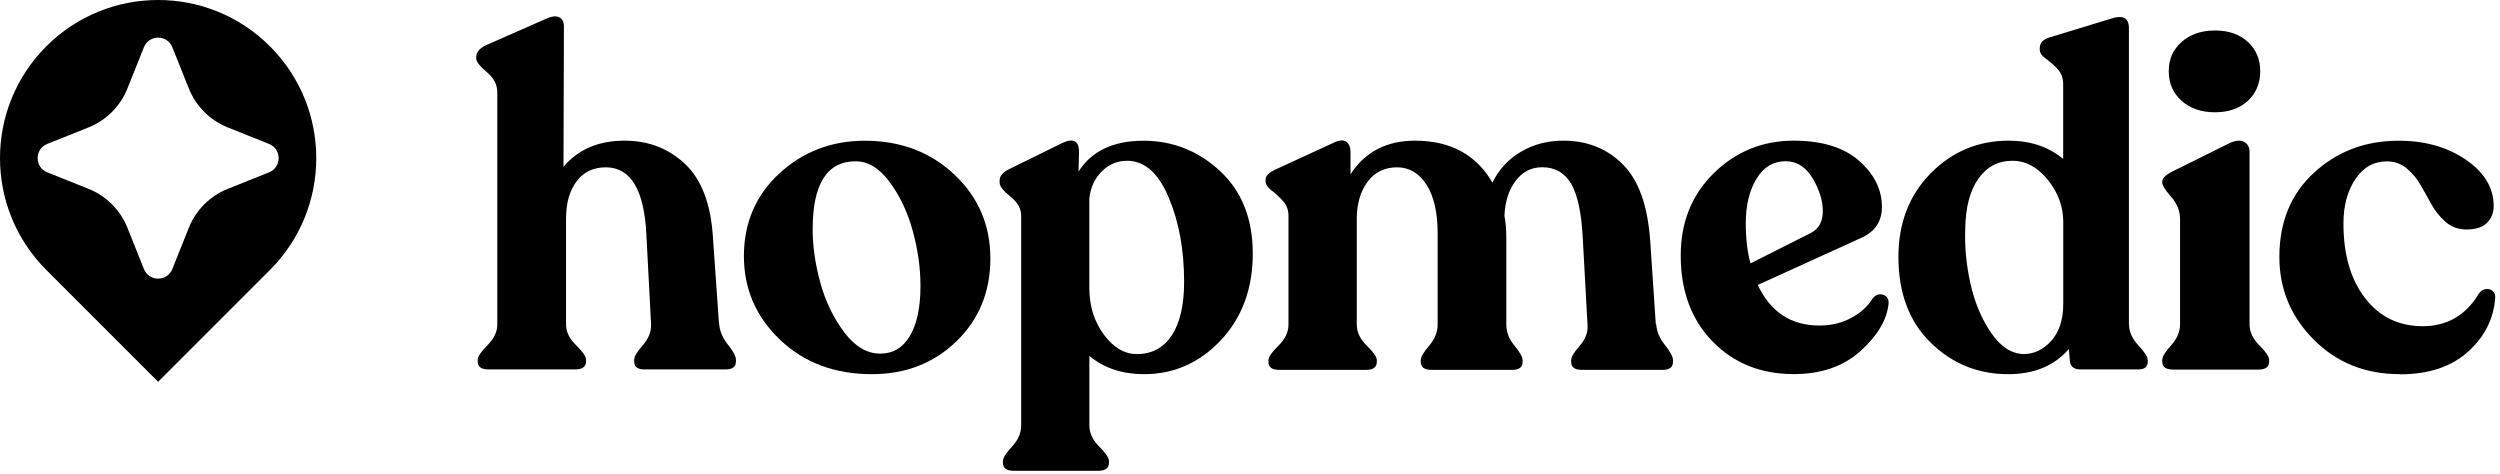 <svg width="332" height="63" viewBox="0 0 332 63" fill="none" xmlns="http://www.w3.org/2000/svg">
<g clip-path="url(#clip0_1107_9065)">
<path d="M95.5 42.99C95.58 43.98 95.97 44.91 96.68 45.78C97.38 46.65 97.73 47.31 97.73 47.76V48.01C97.73 48.71 97.27 49.06 96.37 49.06H85.58C84.67 49.06 84.22 48.71 84.22 48.01V47.76C84.22 47.35 84.6 46.71 85.37 45.84C86.13 44.97 86.5 44.04 86.46 43.05L85.84 31.15C85.55 25.2 83.75 22.22 80.45 22.22C78.8 22.22 77.5 22.84 76.57 24.08C75.64 25.32 75.17 26.97 75.17 29.04V43.11C75.17 44.06 75.61 44.97 76.5 45.84C77.39 46.71 77.83 47.35 77.83 47.76V48.01C77.83 48.71 77.33 49.06 76.34 49.06H64.87C63.92 49.06 63.44 48.71 63.44 48.01V47.76C63.44 47.35 63.87 46.71 64.74 45.84C65.61 44.97 66.04 44.06 66.04 43.11V12.24C66.04 11.25 65.58 10.36 64.64 9.57C63.71 8.79 63.24 8.19 63.24 7.77V7.58C63.24 6.96 63.65 6.44 64.48 6.03L72.66 2.43C73.36 2.14 73.91 2.1 74.3 2.31C74.69 2.52 74.89 2.93 74.89 3.55L74.83 22.15C76.77 19.84 79.48 18.68 82.95 18.68C86.09 18.68 88.76 19.7 90.95 21.75C93.14 23.8 94.38 27.01 94.67 31.39L95.48 42.98L95.5 42.99Z" fill="black"/>
<path d="M115.78 49.69C110.86 49.69 106.8 48.17 103.6 45.13C100.4 42.09 98.79 38.38 98.79 34C98.79 29.62 100.36 25.92 103.5 23.03C106.64 20.14 110.42 18.69 114.85 18.69C119.6 18.69 123.57 20.19 126.75 23.19C129.93 26.19 131.52 29.9 131.52 34.32C131.52 38.74 130.02 42.41 127.02 45.32C124.02 48.23 120.27 49.69 115.77 49.69H115.78ZM116.9 46.96C118.59 46.96 119.91 46.18 120.84 44.6C121.77 43.03 122.24 40.82 122.24 37.97C122.24 35.61 121.9 33.19 121.22 30.69C120.54 28.19 119.51 26.02 118.15 24.18C116.79 22.34 115.28 21.42 113.62 21.42C109.82 21.42 107.92 24.44 107.92 30.47C107.92 32.7 108.26 35.06 108.94 37.54C109.62 40.02 110.68 42.21 112.1 44.11C113.53 46.01 115.13 46.96 116.9 46.96V46.96Z" fill="black"/>
<path d="M151.86 18.69C155.74 18.69 159.13 20.03 162.03 22.72C164.92 25.41 166.37 29.07 166.37 33.69C166.37 38.31 164.95 42.19 162.12 45.19C159.29 48.19 155.89 49.69 151.92 49.69C149.03 49.69 146.61 48.88 144.67 47.27V56.51C144.67 57.5 145.1 58.43 145.97 59.3C146.84 60.17 147.27 60.81 147.27 61.22V61.47C147.27 62.17 146.79 62.52 145.84 62.52H134.62C133.67 62.52 133.19 62.17 133.19 61.47V61.22C133.19 60.81 133.59 60.17 134.4 59.3C135.21 58.43 135.61 57.5 135.61 56.51V28.61C135.61 27.7 135.13 26.86 134.18 26.1C133.23 25.34 132.75 24.73 132.75 24.27V23.96C132.75 23.38 133.16 22.89 133.99 22.47L140.93 19.06C142.5 18.28 143.29 18.65 143.29 20.18L143.23 22.78C144.97 20.05 147.84 18.69 151.85 18.69H151.86ZM150.99 47.02C152.97 47.02 154.51 46.19 155.61 44.54C156.7 42.89 157.25 40.51 157.25 37.41C157.25 33.19 156.57 29.46 155.2 26.22C153.84 22.98 152 21.35 149.68 21.35C148.4 21.35 147.28 21.81 146.33 22.75C145.38 23.68 144.82 24.89 144.66 26.38V38.22C144.66 40.62 145.3 42.68 146.58 44.42C147.86 46.16 149.33 47.02 150.98 47.02H150.99Z" fill="black"/>
<path d="M219.94 43.05C220.02 44.04 220.41 44.97 221.12 45.84C221.82 46.71 222.17 47.37 222.17 47.82V48.07C222.17 48.77 221.71 49.12 220.81 49.12H210.08C209.13 49.12 208.65 48.77 208.65 48.07V47.82C208.65 47.41 209.03 46.77 209.8 45.9C210.56 45.03 210.91 44.1 210.82 43.11L210.2 31.76C210.03 28.33 209.52 25.88 208.65 24.41C207.78 22.94 206.5 22.21 204.81 22.21C203.36 22.21 202.19 22.81 201.28 24.01C200.37 25.21 199.87 26.76 199.79 28.66C199.95 29.49 200.04 30.48 200.04 31.64V43.11C200.04 44.1 200.4 45.03 201.12 45.9C201.84 46.77 202.2 47.41 202.2 47.82V48.07C202.2 48.77 201.74 49.12 200.84 49.12H190.11C189.16 49.12 188.68 48.77 188.68 48.07V47.82C188.68 47.41 189.05 46.77 189.8 45.9C190.54 45.03 190.92 44.1 190.92 43.11V31.02C190.92 28.21 190.42 26.04 189.43 24.51C188.44 22.98 187.14 22.22 185.52 22.22C183.9 22.22 182.56 22.86 181.61 24.14C180.66 25.42 180.18 27.08 180.18 29.1V43.11C180.18 44.1 180.62 45.03 181.51 45.9C182.4 46.77 182.84 47.41 182.84 47.82V48.07C182.84 48.77 182.36 49.12 181.41 49.12H169.88C168.93 49.12 168.45 48.77 168.45 48.07V47.82C168.45 47.41 168.89 46.77 169.78 45.9C170.67 45.03 171.11 44.1 171.11 43.11V28.66C171.11 27.88 170.86 27.21 170.37 26.68C169.87 26.14 169.37 25.68 168.85 25.28C168.33 24.89 168.07 24.48 168.07 24.07V23.82C168.07 23.37 168.5 22.93 169.37 22.52L177.18 18.92C177.88 18.59 178.42 18.56 178.79 18.83C179.16 19.1 179.35 19.56 179.35 20.23V23.14C181.29 20.16 184.14 18.68 187.91 18.68C192.62 18.68 196.05 20.54 198.2 24.26C199.03 22.52 200.28 21.16 201.95 20.17C203.62 19.18 205.51 18.68 207.62 18.68C210.76 18.68 213.39 19.72 215.49 21.81C217.6 23.9 218.82 27.3 219.15 32.01L219.89 43.05H219.94Z" fill="black"/>
<path d="M248.7 39.64C249.07 39.14 249.53 38.98 250.06 39.14C250.6 39.31 250.84 39.7 250.8 40.32C250.59 42.47 249.35 44.57 247.08 46.61C244.81 48.66 241.85 49.68 238.21 49.68C233.83 49.68 230.23 48.23 227.42 45.34C224.61 42.45 223.2 38.64 223.2 33.93C223.2 29.51 224.67 25.86 227.6 22.99C230.53 20.12 234.07 18.68 238.2 18.68C241.96 18.68 244.85 19.57 246.88 21.35C248.9 23.13 249.92 25.17 249.92 27.49C249.92 29.39 249.01 30.76 247.19 31.58L233.43 37.84C235.12 41.44 237.85 43.23 241.61 43.23C243.18 43.23 244.6 42.89 245.86 42.21C247.12 41.53 248.06 40.67 248.68 39.64H248.7ZM237.11 21.41C235.5 21.41 234.22 22.18 233.27 23.73C232.32 25.28 231.84 27.25 231.84 29.65C231.84 31.68 232.05 33.45 232.46 34.98L240.46 30.95C241.53 30.41 242.07 29.44 242.07 28.04C242.07 26.64 241.61 25.18 240.71 23.67C239.8 22.16 238.6 21.41 237.11 21.41V21.41Z" fill="black"/>
<path d="M282.74 43.11C282.74 44.06 283.15 44.98 283.98 45.87C284.81 46.76 285.22 47.41 285.22 47.82V48.01C285.22 48.71 284.81 49.06 283.98 49.06H276.29C275.34 49.06 274.86 48.61 274.86 47.7L274.74 46.34C272.84 48.57 270.15 49.69 266.68 49.69C262.67 49.69 259.24 48.29 256.39 45.5C253.54 42.71 252.11 38.92 252.11 34.12C252.11 29.62 253.54 25.92 256.39 23.02C259.24 20.13 262.69 18.68 266.74 18.68C269.63 18.68 272.05 19.49 273.99 21.1V11.18C273.99 10.35 273.73 9.67 273.21 9.13C272.69 8.59 272.18 8.14 271.66 7.77C271.14 7.4 270.88 7.01 270.88 6.59V6.4C270.88 5.7 271.31 5.22 272.18 4.97L280.3 2.49C281.91 1.95 282.72 2.37 282.72 3.73V43.11H282.74ZM268.73 47.02C270.13 47.02 271.36 46.43 272.42 45.25C273.47 44.07 274 42.45 274 40.38V29.47C274 27.45 273.32 25.59 271.96 23.89C270.59 22.2 269.02 21.35 267.25 21.35C265.35 21.35 263.84 22.15 262.72 23.74C261.6 25.33 261.02 27.57 260.98 30.47C260.9 32.83 261.13 35.24 261.69 37.72C262.25 40.2 263.16 42.36 264.42 44.2C265.68 46.04 267.12 46.98 268.73 47.02V47.02Z" fill="black"/>
<path d="M288.51 49.07C287.6 49.07 287.15 48.72 287.15 48.02V47.77C287.15 47.36 287.54 46.72 288.33 45.85C289.12 44.98 289.51 44.05 289.51 43.06V29.05C289.51 28.02 289.12 27.05 288.33 26.14C287.54 25.23 287.15 24.61 287.15 24.28V24.09C287.15 23.68 287.58 23.24 288.45 22.79L296.2 18.95C296.99 18.62 297.61 18.59 298.06 18.86C298.51 19.13 298.74 19.57 298.74 20.19V43.07C298.74 44.06 299.17 44.99 300.04 45.86C300.91 46.73 301.34 47.37 301.34 47.78V48.03C301.34 48.73 300.86 49.08 299.91 49.08H288.5L288.51 49.07ZM298.52 13.39C297.42 14.4 295.97 14.91 294.15 14.91C292.33 14.91 290.85 14.4 289.72 13.39C288.58 12.38 288.01 11.07 288.01 9.45C288.01 7.83 288.58 6.59 289.72 5.57C290.86 4.56 292.33 4.05 294.15 4.05C295.97 4.05 297.43 4.56 298.52 5.57C299.61 6.58 300.16 7.87 300.16 9.45C300.16 11.03 299.61 12.37 298.52 13.39V13.39Z" fill="black"/>
<path d="M318.7 49.69C314.11 49.69 310.3 48.16 307.26 45.1C304.22 42.04 302.7 38.38 302.7 34.13C302.7 29.5 304.22 25.78 307.26 22.97C310.3 20.16 313.99 18.73 318.33 18.69C321.88 18.65 324.91 19.48 327.41 21.17C329.91 22.87 331.16 24.93 331.16 27.37C331.16 28.28 330.85 29.03 330.23 29.63C329.61 30.23 328.64 30.51 327.32 30.47C326.33 30.43 325.46 30.08 324.72 29.42C323.98 28.76 323.37 27.99 322.89 27.13C322.41 26.26 321.93 25.39 321.43 24.53C320.93 23.66 320.31 22.93 319.57 22.33C318.83 21.73 317.96 21.43 316.97 21.43C315.23 21.43 313.84 22.22 312.79 23.79C311.74 25.36 311.21 27.32 311.21 29.68C311.21 33.81 312.17 37.12 314.09 39.6C316.01 42.08 318.56 43.32 321.75 43.32C324.94 43.32 327.5 41.87 329.19 38.98C329.44 38.65 329.74 38.45 330.09 38.39C330.44 38.33 330.75 38.41 331.02 38.64C331.29 38.87 331.4 39.19 331.36 39.6C331.15 42.37 329.94 44.75 327.73 46.73C325.52 48.71 322.51 49.71 318.71 49.71L318.7 49.69Z" fill="black"/>
<path d="M35.85 6.15C27.65 -2.05 14.35 -2.05 6.15 6.15C-2.05 14.35 -2.05 27.65 6.15 35.85L21 50.7L35.85 35.85C44.05 27.65 44.05 14.35 35.85 6.15V6.15ZM35.72 22.89L30.24 25.08C27.89 26.02 26.02 27.89 25.08 30.24L22.89 35.72C22.21 37.43 19.79 37.43 19.11 35.72L16.92 30.24C15.98 27.89 14.11 26.02 11.76 25.08L6.28 22.89C4.57 22.21 4.57 19.79 6.28 19.11L11.76 16.92C14.11 15.98 15.98 14.11 16.92 11.76L19.11 6.28C19.79 4.57 22.21 4.57 22.89 6.28L25.08 11.76C26.02 14.11 27.89 15.98 30.24 16.92L35.72 19.11C37.43 19.79 37.43 22.21 35.72 22.89V22.89Z" fill="black"/>
</g>
<defs>
<clipPath id="clip0_1107_9065">
<rect width="331.36" height="62.52" fill="white"/>
</clipPath>
</defs>
</svg>

